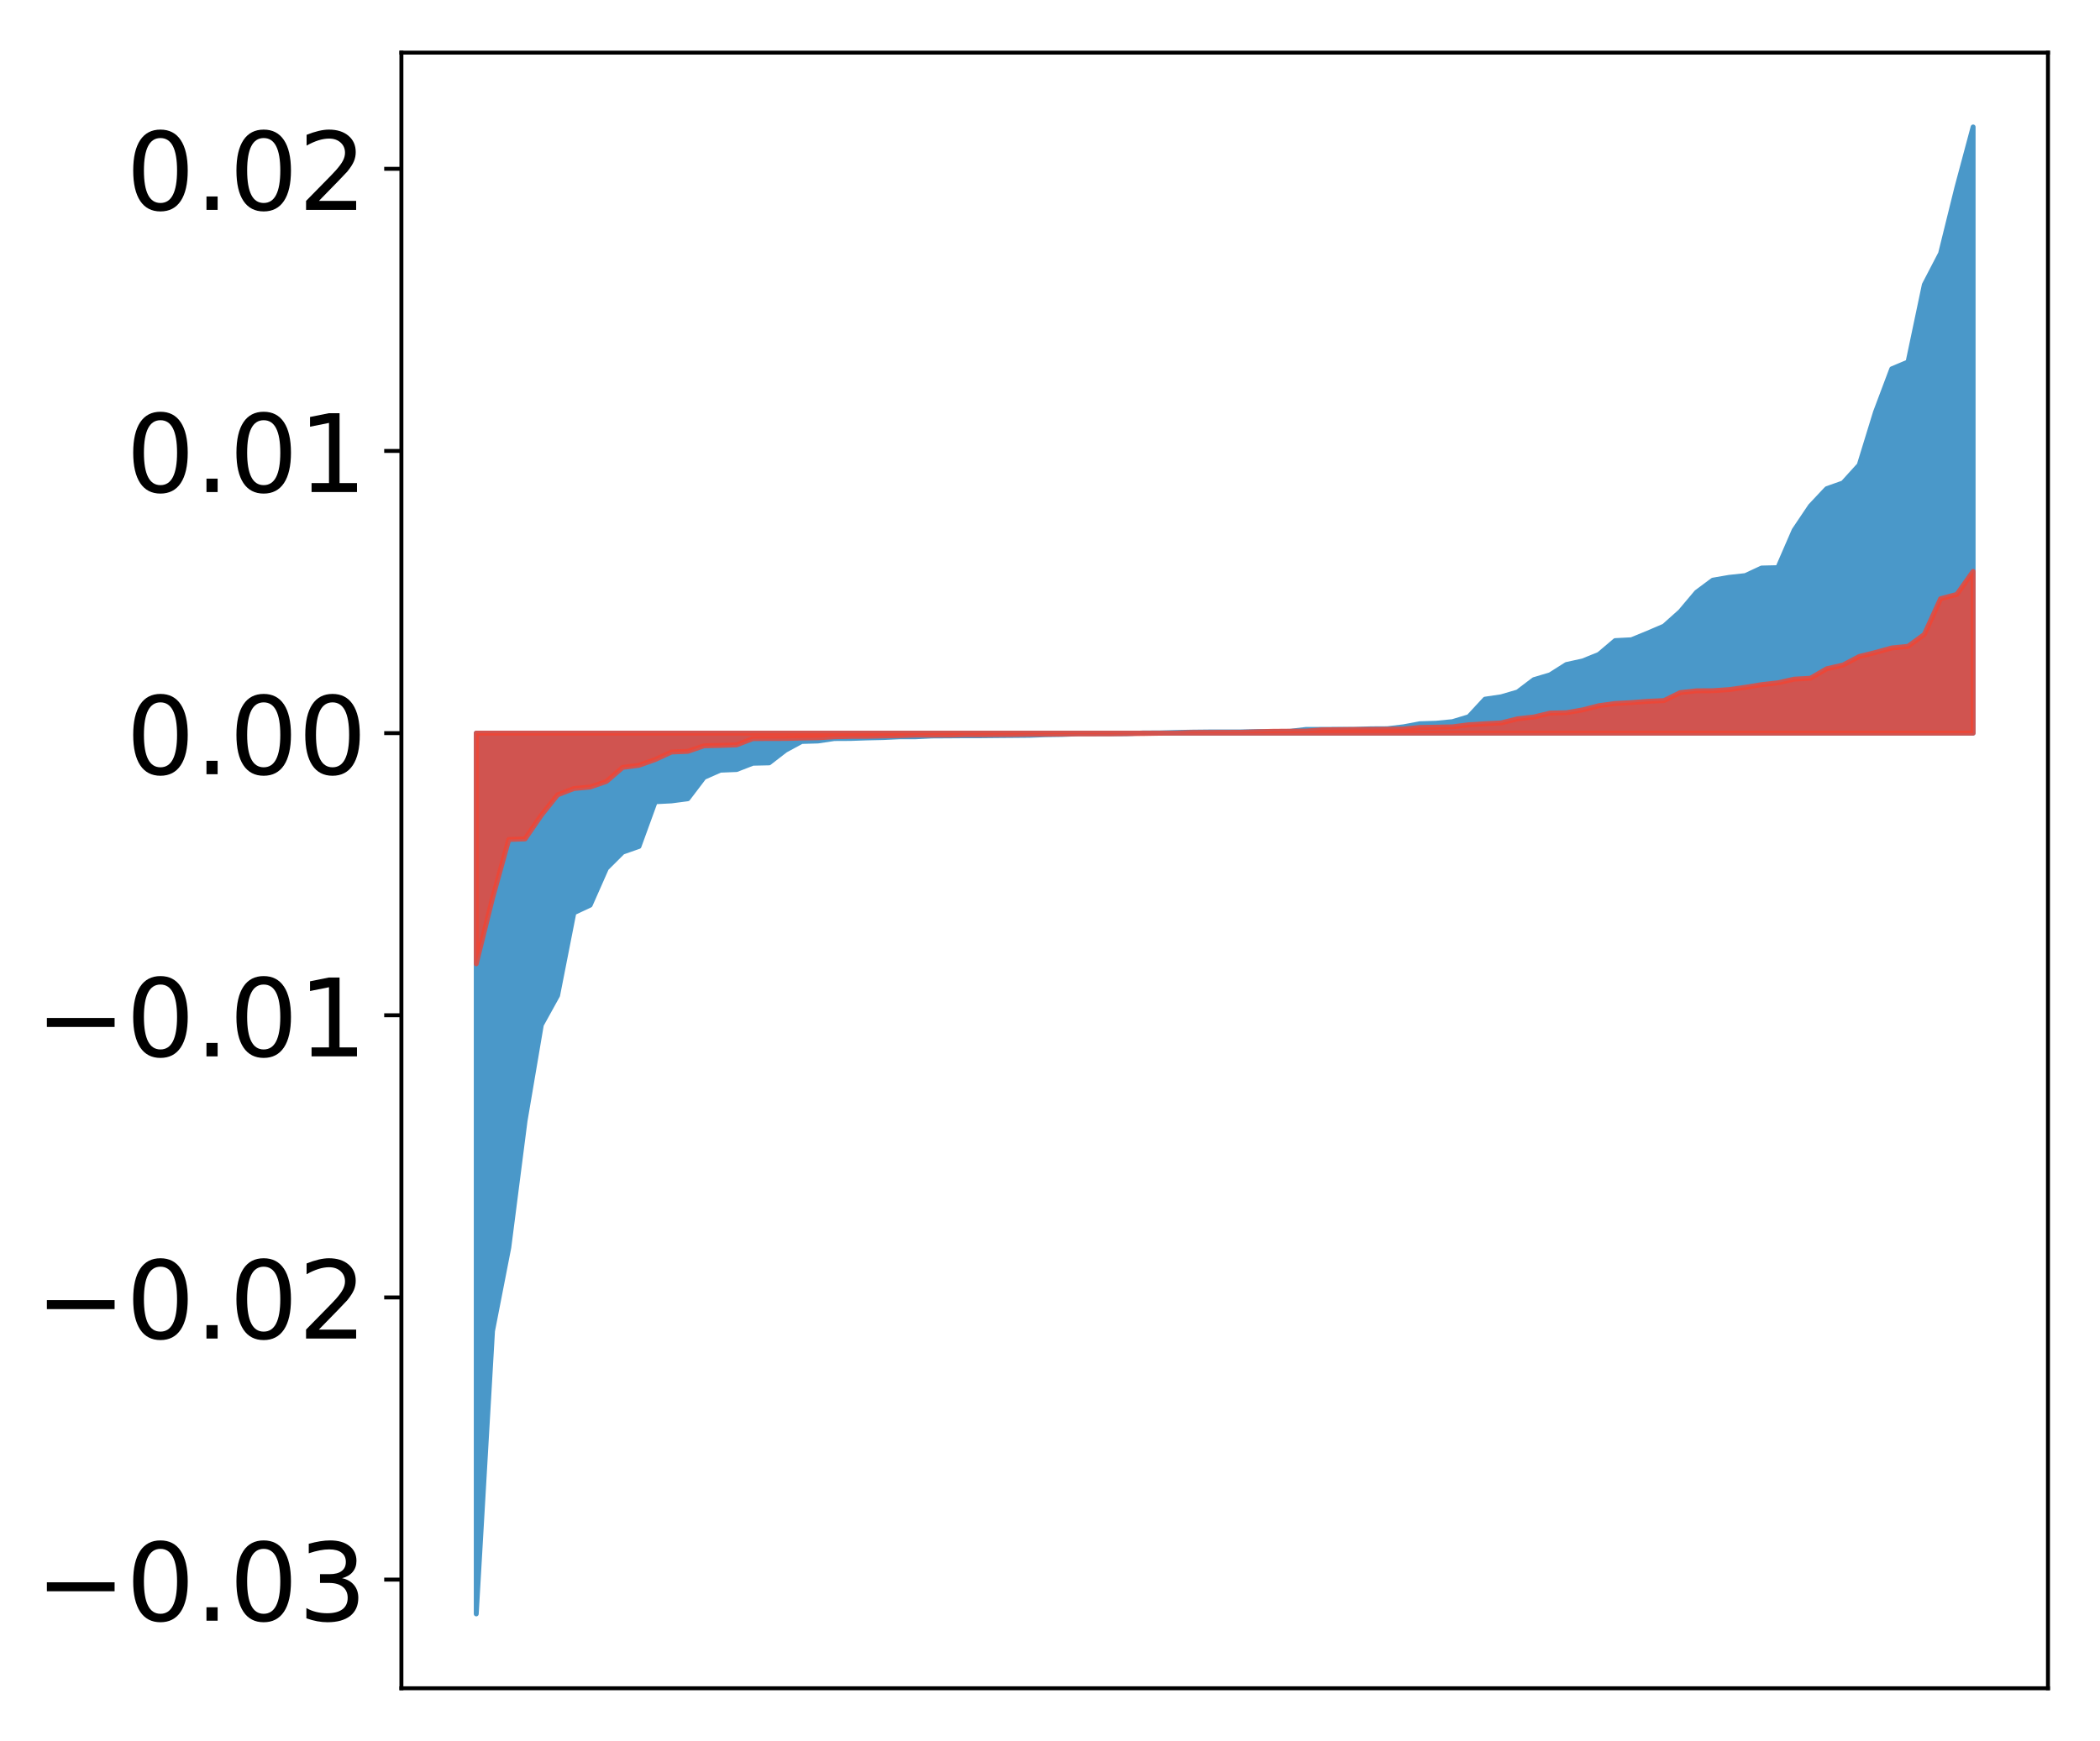 <?xml version="1.0" encoding="utf-8" standalone="no"?>
<!DOCTYPE svg PUBLIC "-//W3C//DTD SVG 1.1//EN"
  "http://www.w3.org/Graphics/SVG/1.1/DTD/svg11.dtd">
<!-- Created with matplotlib (http://matplotlib.org/) -->
<svg height="354pt" version="1.1" viewBox="0 0 427 354" width="427pt" xmlns="http://www.w3.org/2000/svg" xmlns:xlink="http://www.w3.org/1999/xlink">
 <defs>
  <style type="text/css">
*{stroke-linecap:butt;stroke-linejoin:round;}
  </style>
 </defs>
 <g id="figure_1">
  <g id="patch_1">
   <path d="M 0 354.04 
L 427.12 354.04 
L 427.12 0 
L 0 0 
z
" style="fill:#ffffff;"/>
  </g>
  <g id="axes_1">
   <g id="patch_2">
    <path d="M 81.62 343.34 
L 416.42 343.34 
L 416.42 10.7 
L 81.62 10.7 
z
" style="fill:#ffffff;"/>
   </g>
   <g id="PolyCollection_1">
    <defs>
     <path d="M 96.838 -25.82 
L 96.838 -204.945 
L 100.146 -204.945 
L 103.454 -204.945 
L 106.763 -204.945 
L 110.071 -204.945 
L 113.379 -204.945 
L 116.688 -204.945 
L 119.996 -204.945 
L 123.304 -204.945 
L 126.613 -204.945 
L 129.921 -204.945 
L 133.229 -204.945 
L 136.537 -204.945 
L 139.846 -204.945 
L 143.154 -204.945 
L 146.462 -204.945 
L 149.771 -204.945 
L 153.079 -204.945 
L 156.387 -204.945 
L 159.696 -204.945 
L 163.004 -204.945 
L 166.312 -204.945 
L 169.62 -204.945 
L 172.929 -204.945 
L 176.237 -204.945 
L 179.545 -204.945 
L 182.854 -204.945 
L 186.162 -204.945 
L 189.47 -204.945 
L 192.779 -204.945 
L 196.087 -204.945 
L 199.395 -204.945 
L 202.703 -204.945 
L 206.012 -204.945 
L 209.32 -204.945 
L 212.628 -204.945 
L 215.937 -204.945 
L 219.245 -204.945 
L 222.553 -204.945 
L 225.862 -204.945 
L 229.17 -204.945 
L 232.478 -204.945 
L 235.786 -204.945 
L 239.095 -204.945 
L 242.403 -204.945 
L 245.711 -204.945 
L 249.02 -204.945 
L 252.328 -204.945 
L 255.636 -204.945 
L 258.945 -204.945 
L 262.253 -204.945 
L 265.561 -204.945 
L 268.869 -204.945 
L 272.178 -204.945 
L 275.486 -204.945 
L 278.794 -204.945 
L 282.103 -204.945 
L 285.411 -204.945 
L 288.719 -204.945 
L 292.028 -204.945 
L 295.336 -204.945 
L 298.644 -204.945 
L 301.952 -204.945 
L 305.261 -204.945 
L 308.569 -204.945 
L 311.877 -204.945 
L 315.186 -204.945 
L 318.494 -204.945 
L 321.802 -204.945 
L 325.111 -204.945 
L 328.419 -204.945 
L 331.727 -204.945 
L 335.035 -204.945 
L 338.344 -204.945 
L 341.652 -204.945 
L 344.96 -204.945 
L 348.269 -204.945 
L 351.577 -204.945 
L 354.885 -204.945 
L 358.194 -204.945 
L 361.502 -204.945 
L 364.81 -204.945 
L 368.119 -204.945 
L 371.427 -204.945 
L 374.735 -204.945 
L 378.043 -204.945 
L 381.352 -204.945 
L 384.66 -204.945 
L 387.968 -204.945 
L 391.277 -204.945 
L 394.585 -204.945 
L 397.893 -204.945 
L 401.202 -204.945 
L 401.202 -328.22 
L 401.202 -328.22 
L 397.893 -315.876 
L 394.585 -302.499 
L 391.277 -296.133 
L 387.968 -280.419 
L 384.66 -279.028 
L 381.352 -270.233 
L 378.043 -259.473 
L 374.735 -255.824 
L 371.427 -254.656 
L 368.119 -251.134 
L 364.81 -246.214 
L 361.502 -238.597 
L 358.194 -238.52 
L 354.885 -236.979 
L 351.577 -236.621 
L 348.269 -236.05 
L 344.96 -233.586 
L 341.652 -229.656 
L 338.344 -226.705 
L 335.035 -225.287 
L 331.727 -223.932 
L 328.419 -223.761 
L 325.111 -220.959 
L 321.802 -219.619 
L 318.494 -218.898 
L 315.186 -216.802 
L 311.877 -215.813 
L 308.569 -213.305 
L 305.261 -212.338 
L 301.952 -211.85 
L 298.644 -208.274 
L 295.336 -207.277 
L 292.028 -206.958 
L 288.719 -206.856 
L 285.411 -206.234 
L 282.103 -205.84 
L 278.794 -205.823 
L 275.486 -205.721 
L 272.178 -205.72 
L 268.869 -205.703 
L 265.561 -205.696 
L 262.253 -205.307 
L 258.945 -205.279 
L 255.636 -205.258 
L 252.328 -205.189 
L 249.02 -205.182 
L 245.711 -205.178 
L 242.403 -205.143 
L 239.095 -205.077 
L 235.786 -204.99 
L 232.478 -204.978 
L 229.17 -204.827 
L 225.862 -204.807 
L 222.553 -204.806 
L 219.245 -204.804 
L 215.937 -204.671 
L 212.628 -204.622 
L 209.32 -204.498 
L 206.012 -204.469 
L 202.703 -204.443 
L 199.395 -204.41 
L 196.087 -204.407 
L 192.779 -204.384 
L 189.47 -204.365 
L 186.162 -204.205 
L 182.854 -204.198 
L 179.545 -204.044 
L 176.237 -203.97 
L 172.929 -203.858 
L 169.62 -203.841 
L 166.312 -203.344 
L 163.004 -203.249 
L 159.696 -201.456 
L 156.387 -198.894 
L 153.079 -198.821 
L 149.771 -197.539 
L 146.462 -197.406 
L 143.154 -195.944 
L 139.846 -191.593 
L 136.537 -191.159 
L 133.229 -190.988 
L 129.921 -181.899 
L 126.613 -180.739 
L 123.304 -177.443 
L 119.996 -169.96 
L 116.688 -168.41 
L 113.379 -151.588 
L 110.071 -145.602 
L 106.763 -126.108 
L 103.454 -100.318 
L 100.146 -83.352 
L 96.838 -25.82 
z
" id="m251b61accc" style="stroke:#4a98c9;"/>
    </defs>
    <g clip-path="url(#padaea795a5)">
     <use style="fill:#4a98c9;stroke:#4a98c9;" x="0" xlink:href="#m251b61accc" y="354.04"/>
    </g>
   </g>
   <g id="PolyCollection_2">
    <defs>
     <path d="M 96.838 -158.03 
L 96.838 -204.945 
L 100.146 -204.945 
L 103.454 -204.945 
L 106.763 -204.945 
L 110.071 -204.945 
L 113.379 -204.945 
L 116.688 -204.945 
L 119.996 -204.945 
L 123.304 -204.945 
L 126.613 -204.945 
L 129.921 -204.945 
L 133.229 -204.945 
L 136.537 -204.945 
L 139.846 -204.945 
L 143.154 -204.945 
L 146.462 -204.945 
L 149.771 -204.945 
L 153.079 -204.945 
L 156.387 -204.945 
L 159.696 -204.945 
L 163.004 -204.945 
L 166.312 -204.945 
L 169.62 -204.945 
L 172.929 -204.945 
L 176.237 -204.945 
L 179.545 -204.945 
L 182.854 -204.945 
L 186.162 -204.945 
L 189.47 -204.945 
L 192.779 -204.945 
L 196.087 -204.945 
L 199.395 -204.945 
L 202.703 -204.945 
L 206.012 -204.945 
L 209.32 -204.945 
L 212.628 -204.945 
L 215.937 -204.945 
L 219.245 -204.945 
L 222.553 -204.945 
L 225.862 -204.945 
L 229.17 -204.945 
L 232.478 -204.945 
L 235.786 -204.945 
L 239.095 -204.945 
L 242.403 -204.945 
L 245.711 -204.945 
L 249.02 -204.945 
L 252.328 -204.945 
L 255.636 -204.945 
L 258.945 -204.945 
L 262.253 -204.945 
L 265.561 -204.945 
L 268.869 -204.945 
L 272.178 -204.945 
L 275.486 -204.945 
L 278.794 -204.945 
L 282.103 -204.945 
L 285.411 -204.945 
L 288.719 -204.945 
L 292.028 -204.945 
L 295.336 -204.945 
L 298.644 -204.945 
L 301.952 -204.945 
L 305.261 -204.945 
L 308.569 -204.945 
L 311.877 -204.945 
L 315.186 -204.945 
L 318.494 -204.945 
L 321.802 -204.945 
L 325.111 -204.945 
L 328.419 -204.945 
L 331.727 -204.945 
L 335.035 -204.945 
L 338.344 -204.945 
L 341.652 -204.945 
L 344.96 -204.945 
L 348.269 -204.945 
L 351.577 -204.945 
L 354.885 -204.945 
L 358.194 -204.945 
L 361.502 -204.945 
L 364.81 -204.945 
L 368.119 -204.945 
L 371.427 -204.945 
L 374.735 -204.945 
L 378.043 -204.945 
L 381.352 -204.945 
L 384.66 -204.945 
L 387.968 -204.945 
L 391.277 -204.945 
L 394.585 -204.945 
L 397.893 -204.945 
L 401.202 -204.945 
L 401.202 -237.836 
L 401.202 -237.836 
L 397.893 -233.158 
L 394.585 -232.281 
L 391.277 -225.02 
L 387.968 -222.596 
L 384.66 -222.268 
L 381.352 -221.347 
L 378.043 -220.531 
L 374.735 -218.788 
L 371.427 -218.032 
L 368.119 -216.107 
L 364.81 -215.922 
L 361.502 -215.178 
L 358.194 -214.805 
L 354.885 -214.269 
L 351.577 -213.796 
L 348.269 -213.569 
L 344.96 -213.552 
L 341.652 -213.189 
L 338.344 -211.562 
L 335.035 -211.414 
L 331.727 -211.154 
L 328.419 -210.971 
L 325.111 -210.525 
L 321.802 -209.671 
L 318.494 -209.097 
L 315.186 -209.02 
L 311.877 -208.223 
L 308.569 -207.857 
L 305.261 -207.024 
L 301.952 -206.854 
L 298.644 -206.649 
L 295.336 -206.225 
L 292.028 -206.155 
L 288.719 -206.099 
L 285.411 -205.783 
L 282.103 -205.723 
L 278.794 -205.697 
L 275.486 -205.681 
L 272.178 -205.646 
L 268.869 -205.615 
L 265.561 -205.356 
L 262.253 -205.334 
L 258.945 -205.321 
L 255.636 -205.222 
L 252.328 -205.113 
L 249.02 -205.107 
L 245.711 -205.092 
L 242.403 -205.083 
L 239.095 -204.945 
L 235.786 -204.92 
L 232.478 -204.862 
L 229.17 -204.834 
L 225.862 -204.797 
L 222.553 -204.787 
L 219.245 -204.785 
L 215.937 -204.755 
L 212.628 -204.735 
L 209.32 -204.718 
L 206.012 -204.665 
L 202.703 -204.647 
L 199.395 -204.621 
L 196.087 -204.619 
L 192.779 -204.553 
L 189.47 -204.547 
L 186.162 -204.54 
L 182.854 -204.436 
L 179.545 -204.373 
L 176.237 -204.296 
L 172.929 -204.275 
L 169.62 -204.205 
L 166.312 -203.995 
L 163.004 -203.942 
L 159.696 -203.855 
L 156.387 -203.853 
L 153.079 -203.822 
L 149.771 -202.547 
L 146.462 -202.438 
L 143.154 -202.364 
L 139.846 -201.237 
L 136.537 -201.099 
L 133.229 -199.569 
L 129.921 -198.405 
L 126.613 -197.97 
L 123.304 -195.116 
L 119.996 -193.978 
L 116.688 -193.679 
L 113.379 -192.391 
L 110.071 -188.253 
L 106.763 -183.431 
L 103.454 -183.31 
L 100.146 -171.387 
L 96.838 -158.03 
z
" id="m52213582fa" style="stroke:#f14432;stroke-opacity:0.8;"/>
    </defs>
    <g clip-path="url(#padaea795a5)">
     <use style="fill:#f14432;fill-opacity:0.8;stroke:#f14432;stroke-opacity:0.8;" x="0" xlink:href="#m52213582fa" y="354.04"/>
    </g>
   </g>
   <g id="matplotlib.axis_1"/>
   <g id="matplotlib.axis_2">
    <g id="ytick_1">
     <g id="line2d_1">
      <defs>
       <path d="M 0 0 
L -3.5 0 
" id="m527d89124e" style="stroke:#000000;stroke-width:0.8;"/>
      </defs>
      <g>
       <use style="stroke:#000000;stroke-width:0.8;" x="81.62" xlink:href="#m527d89124e" y="321.245"/>
      </g>
     </g>
     <g id="text_1">
      <!-- −0.03 -->
      <defs>
       <path d="M 10.594 35.5 
L 73.188 35.5 
L 73.188 27.203 
L 10.594 27.203 
z
" id="DejaVuSans-2212"/>
       <path d="M 31.781 66.406 
Q 24.172 66.406 20.328 58.906 
Q 16.5 51.422 16.5 36.375 
Q 16.5 21.391 20.328 13.891 
Q 24.172 6.391 31.781 6.391 
Q 39.453 6.391 43.281 13.891 
Q 47.125 21.391 47.125 36.375 
Q 47.125 51.422 43.281 58.906 
Q 39.453 66.406 31.781 66.406 
z
M 31.781 74.219 
Q 44.047 74.219 50.516 64.516 
Q 56.984 54.828 56.984 36.375 
Q 56.984 17.969 50.516 8.266 
Q 44.047 -1.422 31.781 -1.422 
Q 19.531 -1.422 13.062 8.266 
Q 6.594 17.969 6.594 36.375 
Q 6.594 54.828 13.062 64.516 
Q 19.531 74.219 31.781 74.219 
z
" id="DejaVuSans-30"/>
       <path d="M 10.688 12.406 
L 21 12.406 
L 21 0 
L 10.688 0 
z
" id="DejaVuSans-2e"/>
       <path d="M 40.578 39.312 
Q 47.656 37.797 51.625 33 
Q 55.609 28.219 55.609 21.188 
Q 55.609 10.406 48.188 4.484 
Q 40.766 -1.422 27.094 -1.422 
Q 22.516 -1.422 17.656 -0.516 
Q 12.797 0.391 7.625 2.203 
L 7.625 11.719 
Q 11.719 9.328 16.594 8.109 
Q 21.484 6.891 26.812 6.891 
Q 36.078 6.891 40.938 10.547 
Q 45.797 14.203 45.797 21.188 
Q 45.797 27.641 41.281 31.266 
Q 36.766 34.906 28.719 34.906 
L 20.219 34.906 
L 20.219 43.016 
L 29.109 43.016 
Q 36.375 43.016 40.234 45.922 
Q 44.094 48.828 44.094 54.297 
Q 44.094 59.906 40.109 62.906 
Q 36.141 65.922 28.719 65.922 
Q 24.656 65.922 20.016 65.031 
Q 15.375 64.156 9.812 62.312 
L 9.812 71.094 
Q 15.438 72.656 20.344 73.438 
Q 25.25 74.219 29.594 74.219 
Q 40.828 74.219 47.359 69.109 
Q 53.906 64.016 53.906 55.328 
Q 53.906 49.266 50.438 45.094 
Q 46.969 40.922 40.578 39.312 
z
" id="DejaVuSans-33"/>
      </defs>
      <g transform="translate(7.2 329.603)scale(0.22 -0.22)">
       <use xlink:href="#DejaVuSans-2212"/>
       <use x="83.789" xlink:href="#DejaVuSans-30"/>
       <use x="147.412" xlink:href="#DejaVuSans-2e"/>
       <use x="179.199" xlink:href="#DejaVuSans-30"/>
       <use x="242.822" xlink:href="#DejaVuSans-33"/>
      </g>
     </g>
    </g>
    <g id="ytick_2">
     <g id="line2d_2">
      <g>
       <use style="stroke:#000000;stroke-width:0.8;" x="81.62" xlink:href="#m527d89124e" y="263.861"/>
      </g>
     </g>
     <g id="text_2">
      <!-- −0.02 -->
      <defs>
       <path d="M 19.188 8.297 
L 53.609 8.297 
L 53.609 0 
L 7.328 0 
L 7.328 8.297 
Q 12.938 14.109 22.625 23.891 
Q 32.328 33.688 34.812 36.531 
Q 39.547 41.844 41.422 45.531 
Q 43.312 49.219 43.312 52.781 
Q 43.312 58.594 39.234 62.25 
Q 35.156 65.922 28.609 65.922 
Q 23.969 65.922 18.812 64.312 
Q 13.672 62.703 7.812 59.422 
L 7.812 69.391 
Q 13.766 71.781 18.938 73 
Q 24.125 74.219 28.422 74.219 
Q 39.75 74.219 46.484 68.547 
Q 53.219 62.891 53.219 53.422 
Q 53.219 48.922 51.531 44.891 
Q 49.859 40.875 45.406 35.406 
Q 44.188 33.984 37.641 27.219 
Q 31.109 20.453 19.188 8.297 
z
" id="DejaVuSans-32"/>
      </defs>
      <g transform="translate(7.2 272.22)scale(0.22 -0.22)">
       <use xlink:href="#DejaVuSans-2212"/>
       <use x="83.789" xlink:href="#DejaVuSans-30"/>
       <use x="147.412" xlink:href="#DejaVuSans-2e"/>
       <use x="179.199" xlink:href="#DejaVuSans-30"/>
       <use x="242.822" xlink:href="#DejaVuSans-32"/>
      </g>
     </g>
    </g>
    <g id="ytick_3">
     <g id="line2d_3">
      <g>
       <use style="stroke:#000000;stroke-width:0.8;" x="81.62" xlink:href="#m527d89124e" y="206.478"/>
      </g>
     </g>
     <g id="text_3">
      <!-- −0.01 -->
      <defs>
       <path d="M 12.406 8.297 
L 28.516 8.297 
L 28.516 63.922 
L 10.984 60.406 
L 10.984 69.391 
L 28.422 72.906 
L 38.281 72.906 
L 38.281 8.297 
L 54.391 8.297 
L 54.391 0 
L 12.406 0 
z
" id="DejaVuSans-31"/>
      </defs>
      <g transform="translate(7.2 214.836)scale(0.22 -0.22)">
       <use xlink:href="#DejaVuSans-2212"/>
       <use x="83.789" xlink:href="#DejaVuSans-30"/>
       <use x="147.412" xlink:href="#DejaVuSans-2e"/>
       <use x="179.199" xlink:href="#DejaVuSans-30"/>
       <use x="242.822" xlink:href="#DejaVuSans-31"/>
      </g>
     </g>
    </g>
    <g id="ytick_4">
     <g id="line2d_4">
      <g>
       <use style="stroke:#000000;stroke-width:0.8;" x="81.62" xlink:href="#m527d89124e" y="149.095"/>
      </g>
     </g>
     <g id="text_4">
      <!-- 0.00 -->
      <g transform="translate(25.635 157.453)scale(0.22 -0.22)">
       <use xlink:href="#DejaVuSans-30"/>
       <use x="63.623" xlink:href="#DejaVuSans-2e"/>
       <use x="95.41" xlink:href="#DejaVuSans-30"/>
       <use x="159.033" xlink:href="#DejaVuSans-30"/>
      </g>
     </g>
    </g>
    <g id="ytick_5">
     <g id="line2d_5">
      <g>
       <use style="stroke:#000000;stroke-width:0.8;" x="81.62" xlink:href="#m527d89124e" y="91.711"/>
      </g>
     </g>
     <g id="text_5">
      <!-- 0.01 -->
      <g transform="translate(25.635 100.069)scale(0.22 -0.22)">
       <use xlink:href="#DejaVuSans-30"/>
       <use x="63.623" xlink:href="#DejaVuSans-2e"/>
       <use x="95.41" xlink:href="#DejaVuSans-30"/>
       <use x="159.033" xlink:href="#DejaVuSans-31"/>
      </g>
     </g>
    </g>
    <g id="ytick_6">
     <g id="line2d_6">
      <g>
       <use style="stroke:#000000;stroke-width:0.8;" x="81.62" xlink:href="#m527d89124e" y="34.328"/>
      </g>
     </g>
     <g id="text_6">
      <!-- 0.02 -->
      <g transform="translate(25.635 42.686)scale(0.22 -0.22)">
       <use xlink:href="#DejaVuSans-30"/>
       <use x="63.623" xlink:href="#DejaVuSans-2e"/>
       <use x="95.41" xlink:href="#DejaVuSans-30"/>
       <use x="159.033" xlink:href="#DejaVuSans-32"/>
      </g>
     </g>
    </g>
   </g>
   <g id="patch_3">
    <path d="M 81.62 343.34 
L 81.62 10.7 
" style="fill:none;stroke:#000000;stroke-linecap:square;stroke-linejoin:miter;stroke-width:0.8;"/>
   </g>
   <g id="patch_4">
    <path d="M 416.42 343.34 
L 416.42 10.7 
" style="fill:none;stroke:#000000;stroke-linecap:square;stroke-linejoin:miter;stroke-width:0.8;"/>
   </g>
   <g id="patch_5">
    <path d="M 81.62 343.34 
L 416.42 343.34 
" style="fill:none;stroke:#000000;stroke-linecap:square;stroke-linejoin:miter;stroke-width:0.8;"/>
   </g>
   <g id="patch_6">
    <path d="M 81.62 10.7 
L 416.42 10.7 
" style="fill:none;stroke:#000000;stroke-linecap:square;stroke-linejoin:miter;stroke-width:0.8;"/>
   </g>
  </g>
 </g>
 <defs>
  <clipPath id="padaea795a5">
   <rect height="332.64" width="334.8" x="81.62" y="10.7"/>
  </clipPath>
 </defs>
</svg>
